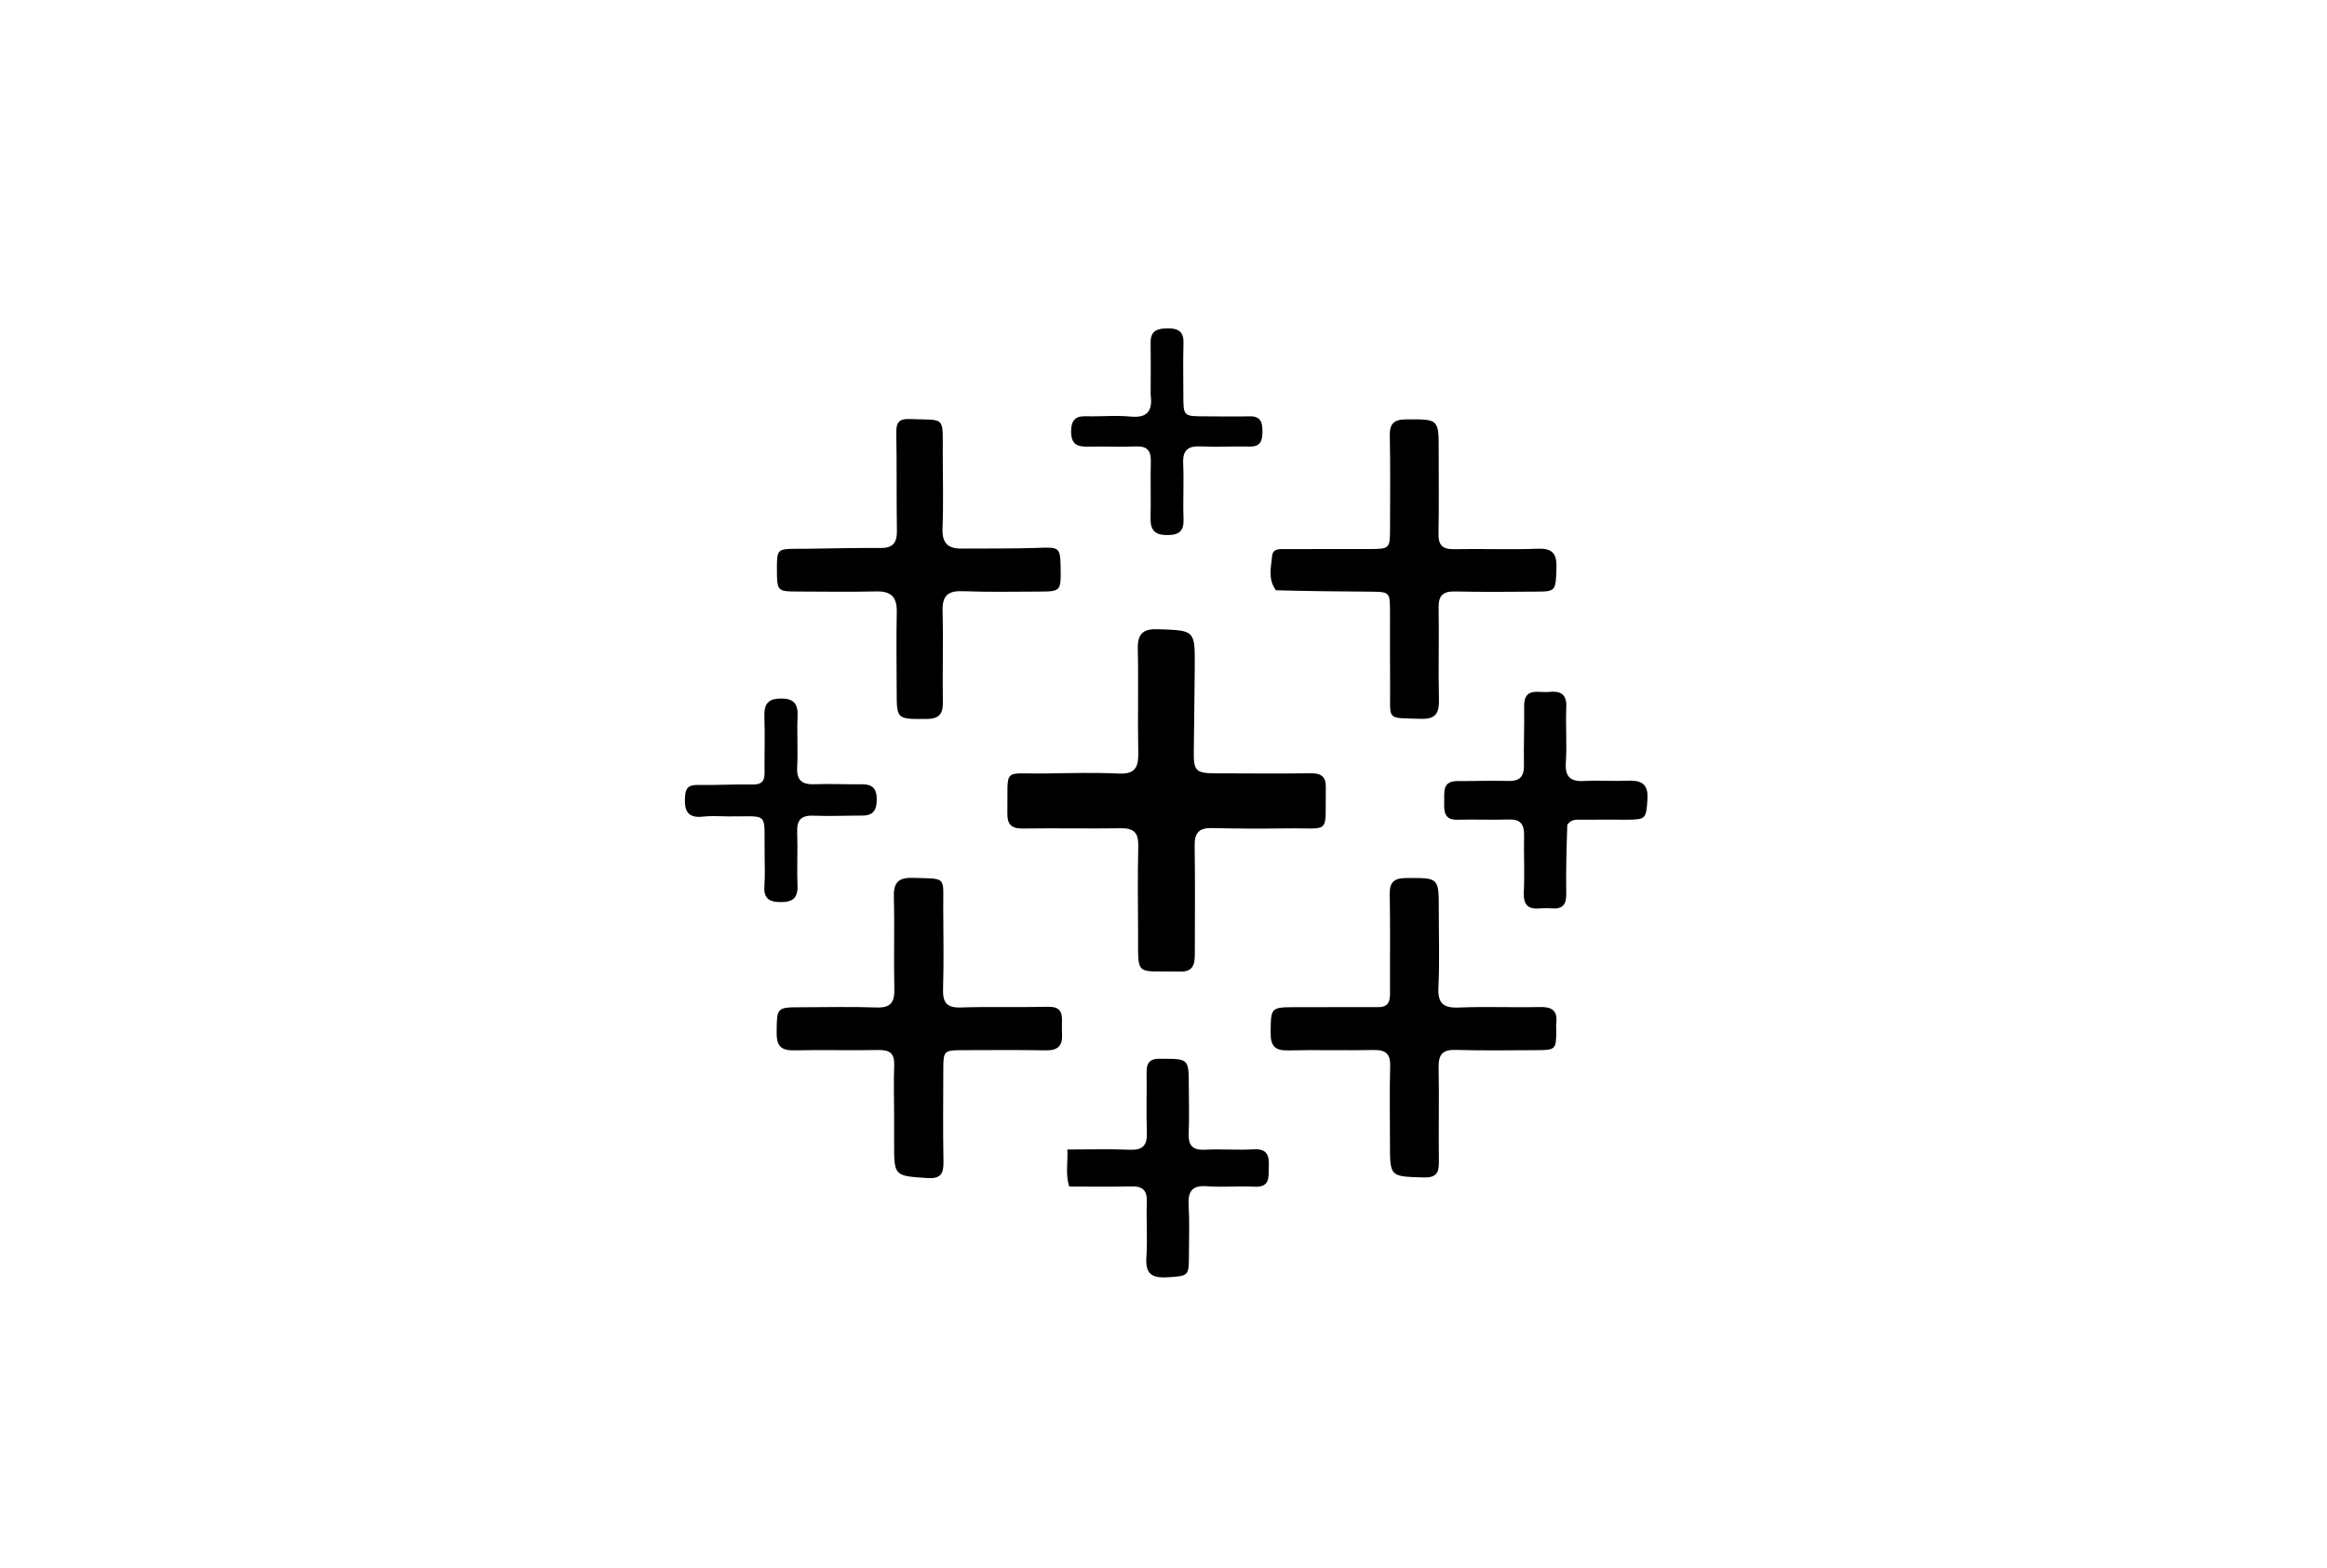 <svg version="1.1" id="Layer_1" xmlns="http://www.w3.org/2000/svg" xmlns:xlink="http://www.w3.org/1999/xlink" x="0px" y="0px"
	 width="100%" viewBox="0 0 736 496" enable-background="new 0 0 736 496" xml:space="preserve">
<path fill="#000000" opacity="1" stroke="none" 
	d="
M372.77,307.353 
	C358.756,307.169 360.04,309.101 359.959,295.101 
	C359.905,285.943 359.809,276.78 360.021,267.626 
	C360.116,263.547 358.688,261.967 354.558,262.033 
	C344.237,262.199 333.908,261.954 323.587,262.117 
	C319.91,262.175 318.554,260.887 318.619,257.199 
	C318.878,242.302 316.729,244.942 330.892,244.7 
	C338.55,244.569 346.224,244.38 353.868,244.727 
	C358.9,244.955 360.116,242.852 360.02,238.269 
	C359.79,227.284 360.124,216.286 359.868,205.301 
	C359.754,200.431 361.601,198.899 366.318,199.063 
	C377.94,199.467 377.969,199.316 377.885,211.02 
	C377.821,219.842 377.685,228.663 377.583,237.485 
	C377.508,243.946 378.147,244.631 384.548,244.653 
	C394.539,244.688 404.532,244.764 414.522,244.644 
	C417.841,244.605 419.414,245.625 419.345,249.182 
	C419.049,264.432 421.275,261.873 406.886,262.074 
	C399.061,262.183 391.23,262.168 383.408,261.966 
	C379.339,261.861 377.786,263.403 377.851,267.518 
	C378.03,278.839 377.924,290.164 377.91,301.488 
	C377.906,304.652 377.729,307.736 372.77,307.353 
z"/>
<path fill="#000000" opacity="1" stroke="none" 
	d="
M282.798,352.999 
	C282.789,347.336 282.621,342.165 282.825,337.009 
	C282.974,333.227 281.364,332.116 277.779,332.186 
	C268.953,332.358 260.118,332.095 251.294,332.295 
	C247.286,332.385 245.623,331.135 245.65,326.904 
	C245.704,318.672 245.504,318.67 253.705,318.663 
	C261.535,318.658 269.372,318.446 277.191,318.733 
	C281.676,318.897 282.97,317.152 282.869,312.893 
	C282.639,303.236 282.973,293.565 282.712,283.91 
	C282.591,279.444 283.9,277.594 288.624,277.73 
	C299.658,278.048 298.279,277.073 298.337,287.417 
	C298.384,295.913 298.537,304.415 298.278,312.903 
	C298.148,317.171 299.404,318.879 303.904,318.731 
	C313.057,318.43 322.229,318.745 331.386,318.513 
	C334.711,318.429 335.965,319.687 335.896,322.794 
	C335.862,324.293 335.847,325.795 335.919,327.291 
	C336.089,330.863 334.534,332.363 330.864,332.295 
	C322.204,332.134 313.54,332.224 304.877,332.237 
	C298.457,332.246 298.363,332.335 298.352,338.585 
	C298.335,348.247 298.226,357.912 298.411,367.57 
	C298.484,371.372 297.477,372.976 293.318,372.697 
	C282.791,371.992 282.781,372.15 282.799,361.496 
	C282.803,358.83 282.799,356.165 282.798,352.999 
z"/>
<path fill="#000000" opacity="1" stroke="none" 
	d="
M435.518,318.617 
	C439.282,318.773 439.667,316.686 439.653,314.052 
	C439.596,303.73 439.754,293.405 439.559,283.086 
	C439.487,279.25 440.703,277.814 444.669,277.785 
	C455.093,277.709 455.087,277.549 455.072,287.887 
	C455.06,296.044 455.35,304.216 454.951,312.355 
	C454.697,317.54 456.58,318.961 461.539,318.749 
	C470.014,318.388 478.519,318.795 487.005,318.592 
	C490.828,318.5 492.709,319.691 492.219,323.692 
	C492.139,324.348 492.222,325.023 492.222,325.689 
	C492.223,332.069 492.111,332.215 485.915,332.234 
	C477.425,332.26 468.928,332.414 460.445,332.153 
	C456.225,332.023 454.948,333.647 455.021,337.673 
	C455.202,347.659 454.976,357.652 455.1,367.639 
	C455.144,371.183 454.162,372.613 450.251,372.501 
	C439.635,372.194 439.63,372.383 439.63,361.815 
	C439.631,353.657 439.468,345.495 439.695,337.343 
	C439.806,333.353 438.267,332.106 434.432,332.186 
	C425.446,332.373 416.449,332.093 407.464,332.313 
	C403.381,332.413 401.86,331.022 401.895,326.872 
	C401.965,318.66 401.782,318.65 410.099,318.637 
	C418.423,318.624 426.748,318.632 435.518,318.617 
z"/>
<path fill="#000000" opacity="1" stroke="none" 
	d="
M403.556,186.739 
	C400.947,183.158 402.034,179.469 402.349,175.925 
	C402.572,173.41 404.865,173.717 406.666,173.712 
	C415.324,173.688 423.981,173.698 432.639,173.693 
	C439.639,173.688 439.648,173.686 439.652,166.908 
	C439.658,157.252 439.787,147.592 439.575,137.941 
	C439.489,134.038 440.837,132.7 444.743,132.679 
	C455.078,132.622 455.065,132.474 455.041,142.841 
	C455.021,151.498 455.151,160.158 454.979,168.812 
	C454.906,172.486 456.242,173.817 459.933,173.74 
	C468.753,173.559 477.589,173.94 486.4,173.601 
	C491.193,173.416 492.424,175.3 492.286,179.711 
	C492.063,186.831 492.085,187.128 486.228,187.167 
	C477.571,187.226 468.909,187.33 460.257,187.12 
	C456.353,187.026 454.946,188.414 455.016,192.314 
	C455.188,201.967 454.889,211.629 455.116,221.28 
	C455.219,225.658 454.101,227.59 449.266,227.417 
	C438.319,227.024 439.768,228.212 439.676,217.652 
	C439.606,209.661 439.652,201.67 439.644,193.678 
	C439.637,187.203 439.634,187.223 432.918,187.178 
	C423.267,187.114 413.617,187.017 403.556,186.739 
z"/>
<path fill="#000000" opacity="1" stroke="none" 
	d="
M255.047,173.611 
	C263.198,173.511 270.857,173.293 278.512,173.361 
	C282.469,173.396 283.739,171.65 283.678,167.887 
	C283.511,157.563 283.685,147.233 283.485,136.91 
	C283.422,133.667 284.346,132.425 287.713,132.567 
	C299.035,133.044 298.182,131.238 298.183,143.138 
	C298.183,151.133 298.428,159.137 298.109,167.119 
	C297.928,171.684 299.689,173.588 304.06,173.55 
	C312.218,173.479 320.382,173.624 328.53,173.321 
	C335.002,173.081 335.36,173.17 335.465,179.541 
	C335.59,187.11 335.59,187.141 328.088,187.16 
	C320.26,187.18 312.423,187.349 304.607,187.033 
	C299.894,186.842 298.006,188.371 298.132,193.246 
	C298.381,202.9 298.071,212.567 298.218,222.224 
	C298.278,226.107 296.812,227.452 292.932,227.463 
	C283.639,227.489 283.629,227.648 283.607,218.614 
	C283.586,210.286 283.463,201.956 283.637,193.632 
	C283.735,188.961 281.915,186.988 277.152,187.105 
	C268.829,187.308 260.498,187.148 252.17,187.141 
	C245.907,187.136 245.738,186.953 245.728,180.146 
	C245.719,173.772 245.824,173.662 252.054,173.614 
	C252.887,173.607 253.72,173.612 255.047,173.611 
z"/>
<path fill="#000000" opacity="1" stroke="none" 
	d="
M495.718,260.91 
	C495.469,268.461 495.261,275.626 495.388,282.784 
	C495.45,286.285 494.107,287.692 490.696,287.384 
	C489.539,287.28 488.355,287.277 487.2,287.392 
	C483.388,287.774 481.775,286.348 481.967,282.293 
	C482.251,276.307 481.929,270.296 482.047,264.299 
	C482.117,260.769 480.895,259.104 477.11,259.257 
	C471.786,259.472 466.442,259.159 461.116,259.339 
	C456.875,259.483 456.673,256.89 456.785,253.802 
	C456.897,250.722 455.988,247.087 461.034,247.106 
	C466.366,247.127 471.703,246.911 477.03,247.065 
	C480.72,247.172 482.077,245.647 482.005,242.034 
	C481.884,235.872 482.168,229.702 482.067,223.539 
	C481.963,217.248 486.596,219.261 489.866,218.903 
	C493.387,218.518 495.594,219.437 495.404,223.72 
	C495.147,229.541 495.645,235.402 495.253,241.209 
	C494.927,246.044 496.937,247.349 501.344,247.08 
	C505.661,246.816 510.013,247.187 514.337,246.997 
	C518.595,246.809 521.429,247.461 521.066,252.86 
	C520.655,258.975 520.64,259.317 514.529,259.323 
	C509.863,259.327 505.196,259.283 500.531,259.33 
	C498.913,259.346 497.14,258.966 495.718,260.91 
z"/>
<path fill="#000000" opacity="1" stroke="none" 
	d="
M367.132,334.972 
	C375.985,334.949 375.987,334.949 376.004,343.46 
	C376.014,348.455 376.186,353.458 375.966,358.442 
	C375.797,362.256 377.048,363.926 381.076,363.727 
	C386.224,363.473 391.409,363.906 396.553,363.612 
	C400.957,363.361 401.443,365.729 401.312,369.17 
	C401.19,372.37 401.822,375.698 396.743,375.43 
	C391.762,375.168 386.734,375.665 381.767,375.292 
	C376.93,374.928 375.694,376.981 375.953,381.41 
	C376.264,386.72 376.051,392.062 376.04,397.39 
	C376.027,403.787 375.803,403.679 369.189,404.089 
	C364.211,404.398 362.231,402.916 362.588,397.722 
	C362.987,391.922 362.513,386.067 362.725,380.248 
	C362.863,376.494 361.336,375.242 357.728,375.339 
	C351.26,375.512 344.785,375.387 338.17,375.387 
	C336.937,371.429 337.799,367.859 337.594,363.669 
	C344.444,363.669 350.898,363.471 357.332,363.739 
	C361.537,363.915 362.896,362.296 362.737,358.222 
	C362.492,351.905 362.756,345.569 362.657,339.244 
	C362.611,336.356 363.625,334.791 367.132,334.972 
z"/>
<path fill="#000000" opacity="1" stroke="none" 
	d="
M241.839,270.024 
	C241.656,256.477 243.478,258.377 230.34,258.283 
	C227.676,258.264 224.982,258.039 222.353,258.346 
	C217.37,258.928 216.415,256.364 216.658,252.131 
	C216.814,249.408 217.674,248.299 220.53,248.346 
	C226.348,248.441 232.174,248.074 237.991,248.19 
	C240.856,248.247 241.865,247.209 241.824,244.445 
	C241.737,238.619 241.993,232.783 241.772,226.964 
	C241.627,223.136 242.508,221.051 246.893,220.999 
	C251.145,220.949 252.437,222.689 252.262,226.687 
	C252.029,232.006 252.416,237.353 252.135,242.667 
	C251.911,246.896 253.669,248.259 257.672,248.109 
	C262.659,247.922 267.661,248.172 272.655,248.129 
	C276.029,248.099 277.334,249.577 277.307,252.995 
	C277.282,256.304 276.178,258.025 272.745,258.021 
	C267.583,258.015 262.414,258.265 257.262,258.055 
	C253.273,257.893 251.986,259.546 252.138,263.364 
	C252.356,268.85 252.014,274.359 252.249,279.844 
	C252.423,283.916 250.997,285.441 246.8,285.401 
	C242.754,285.362 241.49,283.803 241.778,280.004 
	C242.017,276.858 241.839,273.68 241.839,270.024 
z"/>
<path fill="#000000" opacity="1" stroke="none" 
	d="
M363.938,124.839 
	C363.944,119.036 364.014,113.711 363.934,108.389 
	C363.875,104.39 366.293,103.885 369.507,103.883 
	C372.793,103.881 374.429,105.007 374.323,108.548 
	C374.158,114.033 374.276,119.527 374.281,125.018 
	C374.287,131.703 374.291,131.703 381.237,131.716 
	C385.896,131.725 390.557,131.834 395.212,131.711 
	C398.704,131.618 399.31,133.567 399.303,136.467 
	C399.295,139.33 398.78,141.345 395.257,141.269 
	C390.102,141.159 384.934,141.456 379.787,141.223 
	C375.747,141.04 374.031,142.383 374.226,146.619 
	C374.494,152.43 374.111,158.27 374.342,164.083 
	C374.499,168.03 372.979,169.286 369.107,169.277 
	C365.099,169.268 363.829,167.577 363.912,163.864 
	C364.046,157.878 363.846,151.884 363.992,145.898 
	C364.076,142.465 362.727,141.101 359.275,141.237 
	C354.623,141.419 349.958,141.213 345.301,141.287 
	C341.794,141.343 338.72,141.571 338.773,136.363 
	C338.828,130.962 342.272,131.727 345.556,131.714 
	C349.549,131.698 353.572,131.402 357.527,131.787 
	C362.63,132.283 364.677,130.327 363.938,124.839 
z"/>
</svg>